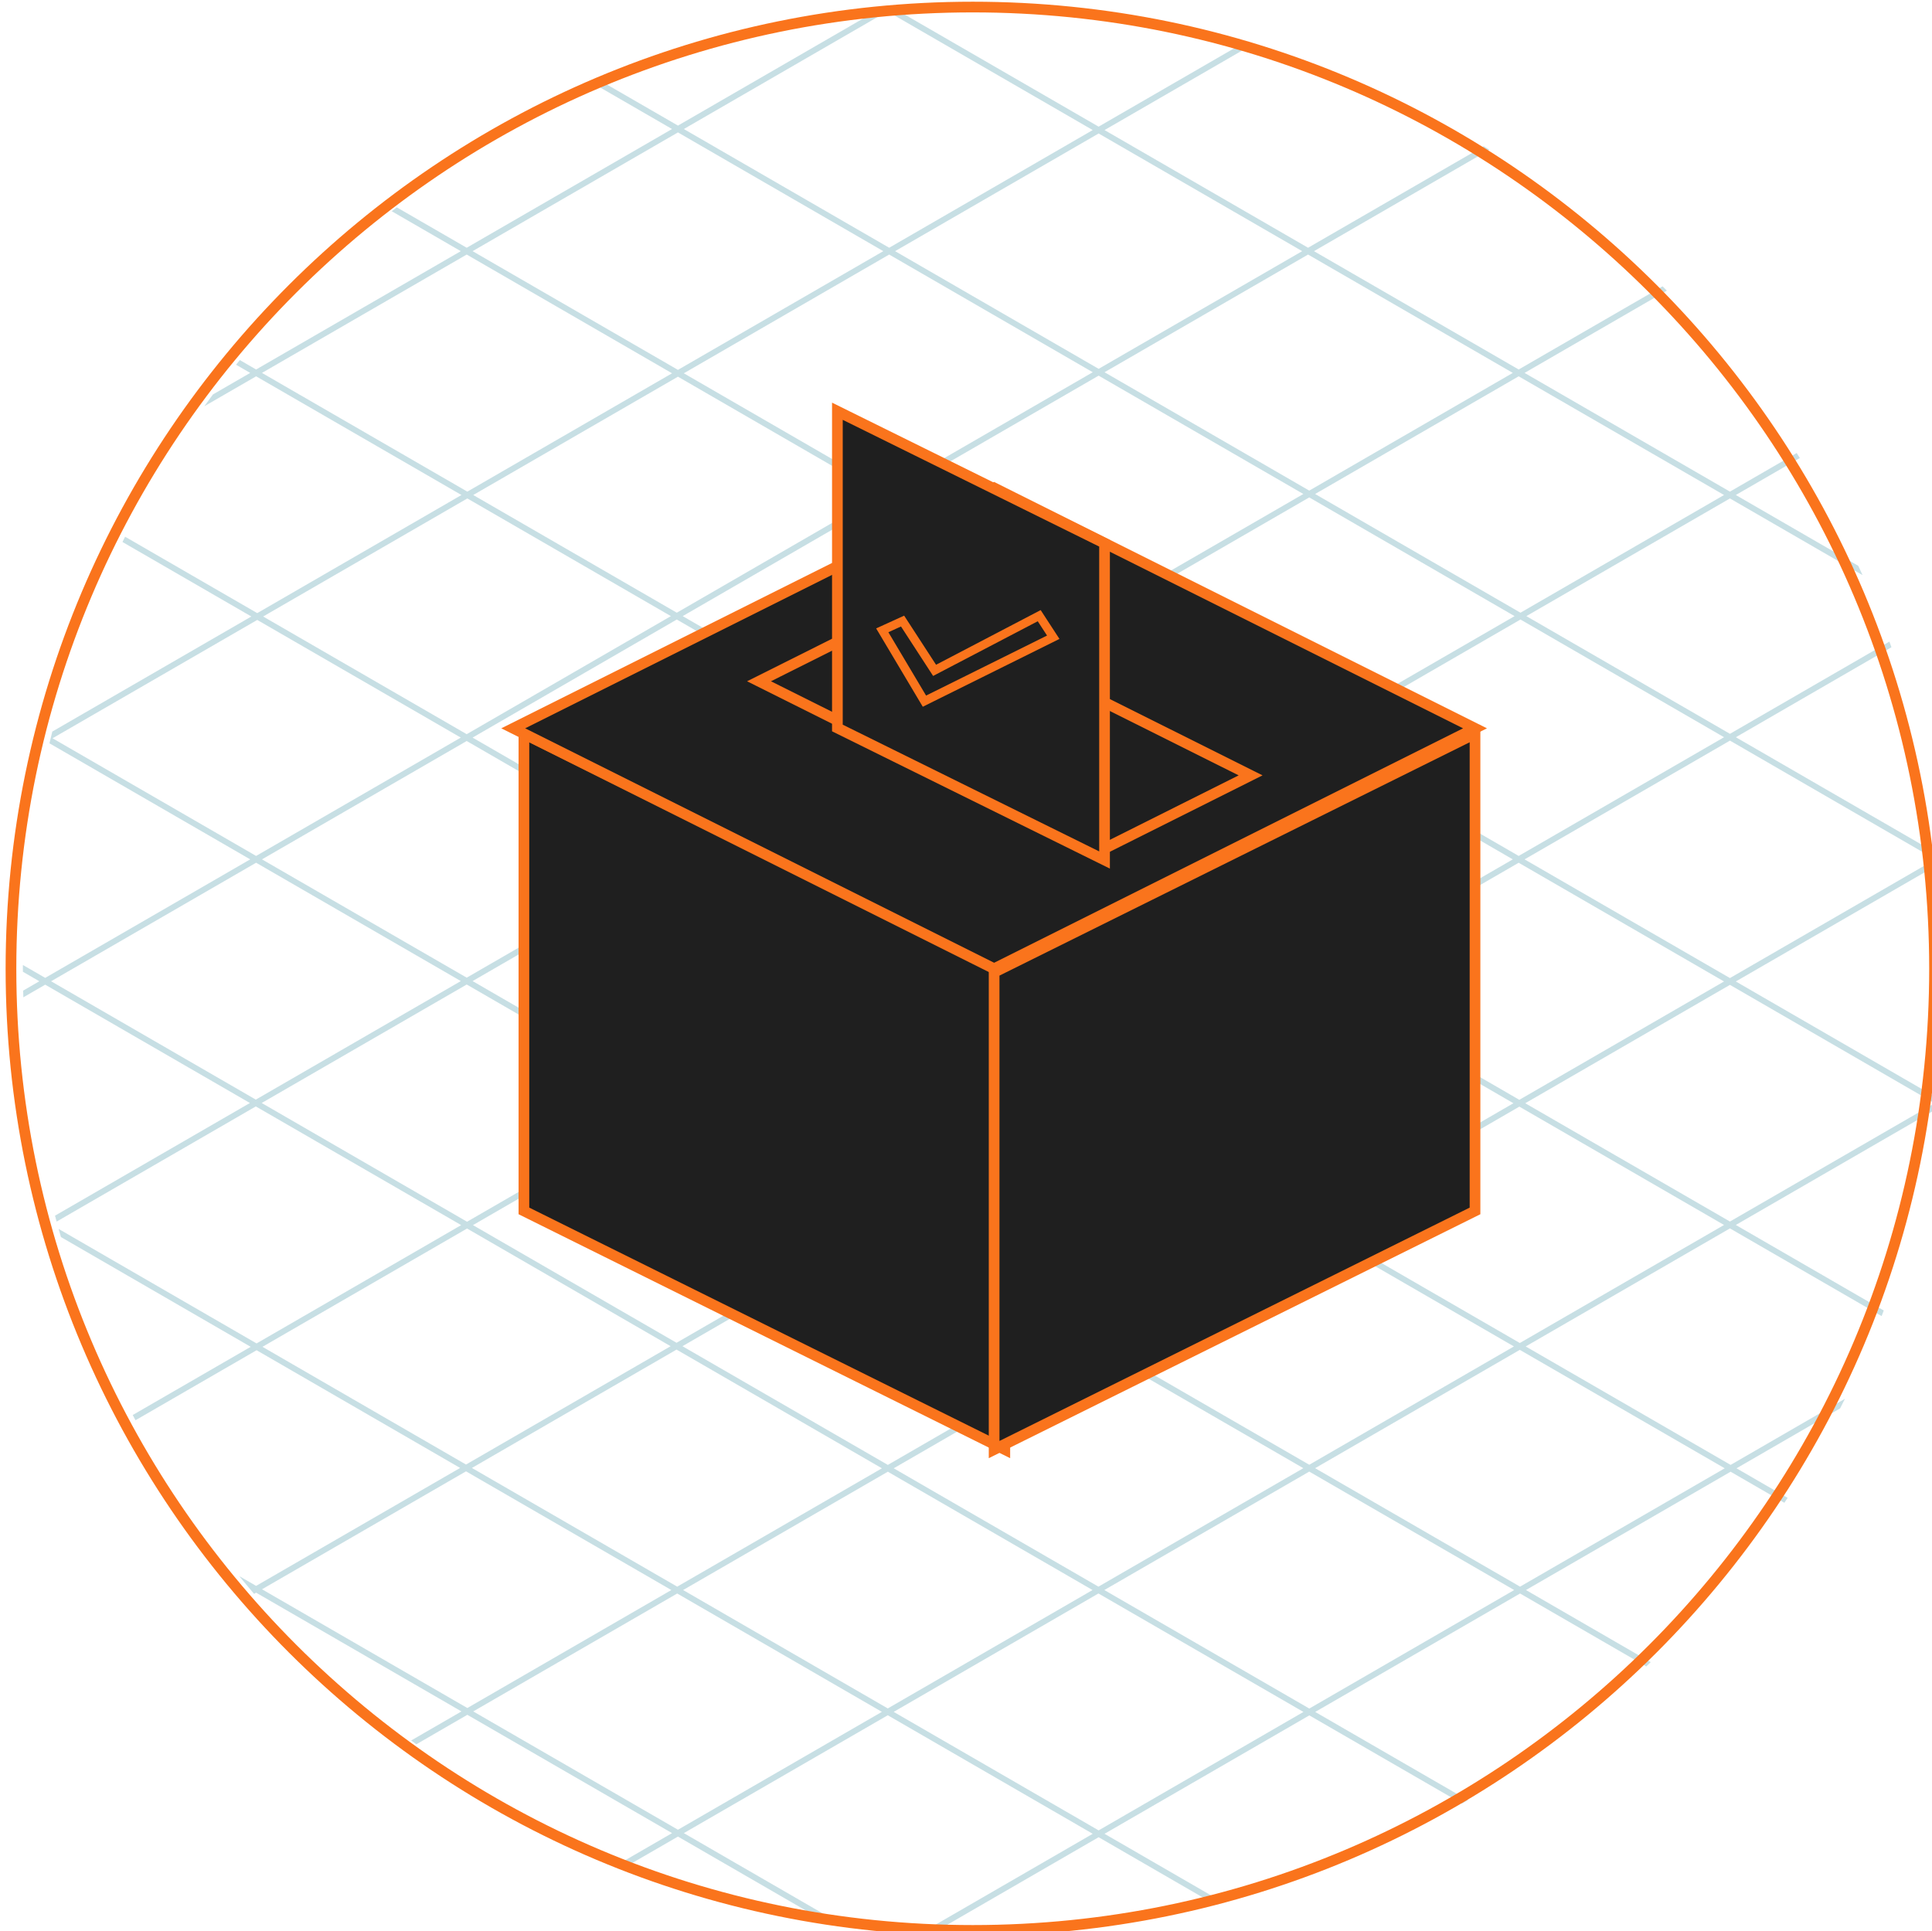 <?xml version="1.0" encoding="UTF-8" standalone="no"?>
<!-- Created with Inkscape (http://www.inkscape.org/) -->

<svg
   width="47.909mm"
   height="47.89mm"
   viewBox="0 0 47.909 47.89"
   version="1.1"
   id="svg79060"
   inkscape:version="1.1.2 (b8e25be833, 2022-02-05)"
   sodipodi:docname="circle_grid_vote.svg"
   xmlns:inkscape="http://www.inkscape.org/namespaces/inkscape"
   xmlns:sodipodi="http://sodipodi.sourceforge.net/DTD/sodipodi-0.dtd"
   xmlns="http://www.w3.org/2000/svg"
   xmlns:svg="http://www.w3.org/2000/svg">
  <sodipodi:namedview
     id="namedview79062"
     pagecolor="#505050"
     bordercolor="#ffffff"
     borderopacity="1"
     inkscape:pageshadow="0"
     inkscape:pageopacity="0"
     inkscape:pagecheckerboard="1"
     inkscape:document-units="mm"
     showgrid="false"
     fit-margin-top="0"
     fit-margin-left="0"
     fit-margin-right="0"
     fit-margin-bottom="0"
     inkscape:zoom="0.64052329"
     inkscape:cx="-72.596892"
     inkscape:cy="108.50503"
     inkscape:window-width="1920"
     inkscape:window-height="1001"
     inkscape:window-x="-9"
     inkscape:window-y="-9"
     inkscape:window-maximized="1"
     inkscape:current-layer="layer1" />
  <defs
     id="defs79057" />
  <g
     inkscape:label="Layer 1"
     inkscape:groupmode="layer"
     id="layer1"
     transform="translate(-124.339,-119.805)">
    <g
       id="g79007"
       transform="matrix(0.265,0,0,0.265,35.414,92.614)">
      <g
         opacity="0.25"
         id="g78205"
         transform="translate(337.706,103.242)">
        <path
           d="m 170.048,131.174 c 0.155,-0.298 0.304,-0.6 0.454,-0.901 l -10.699,6.188 -19.173,-11.086 19.111,-11.047 14.195,8.206 c 0.067,-0.174 0.132,-0.349 0.198,-0.523 l -13.843,-8.004 18.748,-10.84 c 0.05,-0.341 0.097,-0.683 0.143,-1.025 L 160.291,91.218 179.46,80.136 c -0.027,-0.248 -0.056,-0.497 -0.086,-0.745 L 160.295,68.36 174.851,59.94 c -0.062,-0.176 -0.123,-0.353 -0.186,-0.529 l -14.924,8.63 -19.05,-11.014 19.05,-11.013 12.409,7.175 c -0.131,-0.291 -0.267,-0.58 -0.4,-0.87 l -11.459,-6.627 5.991,-3.463 c -0.098,-0.156 -0.194,-0.313 -0.292,-0.468 l -6.249,3.614 -19.216,-11.11 13.314,-7.7 c -0.133,-0.135 -0.268,-0.27 -0.403,-0.404 L 139.972,33.945 120.817,22.871 137.23,13.38 c -0.177,-0.109 -0.353,-0.222 -0.53,-0.331 l -16.436,9.502 -19.045,-11.013 13.837,-7.999 c -0.247,-0.072 -0.494,-0.143 -0.742,-0.212 L 100.664,11.218 81.899,0.368 c -0.319,0.028 -0.64,0.052 -0.959,0.085 L 100.111,11.538 81.066,22.551 61.851,11.441 80.839,0.461 c -0.46,0.047 -0.918,0.103 -1.376,0.157 L 61.3,11.119 54.588,7.24 c -0.212,0.09 -0.421,0.184 -0.632,0.276 l 6.789,3.925 -19.213,11.11 -6.54,-3.781 c -0.158,0.122 -0.318,0.241 -0.475,0.364 l 6.461,3.737 -19.152,11.074 -1.525,-0.882 c -0.118,0.145 -0.234,0.292 -0.351,0.437 l 1.323,0.765 -3.486,2.015 c -0.272,0.366 -0.539,0.735 -0.806,1.105 L 21.826,34.584 41.041,45.692 21.932,56.745 9.565,49.594 c -0.083,0.164 -0.164,0.33 -0.246,0.495 L 21.379,57.062 2.755,67.83 c -0.092,0.365 -0.18,0.732 -0.268,1.099 L 21.273,79.791 2.09,90.881 0.004,89.676 C 0.004,89.784 0,89.892 0,90.001 c 0,0.104 0.004,0.207 0.004,0.311 L 1.539,91.199 0.027,92.074 c 0.005,0.209 0.011,0.419 0.017,0.628 L 2.09,91.519 21.245,102.592 3.008,113.136 c 0.049,0.186 0.1,0.37 0.15,0.555 L 21.798,102.913 41.015,114.02 21.869,125.092 3.343,114.375 c 0.072,0.255 0.147,0.509 0.22,0.764 l 17.755,10.271 -11.04,6.382 c 0.086,0.164 0.172,0.328 0.259,0.491 l 11.334,-6.554 19.045,11.016 -19.09,11.037 -1.581,-0.914 c 0.338,0.414 0.682,0.825 1.028,1.233 0.121,0.143 0.24,0.286 0.362,0.429 l 0.191,-0.112 19.215,11.114 -4.708,2.721 c 0.162,0.121 0.326,0.237 0.488,0.355 l 4.771,-2.759 19.155,11.073 -4.425,2.559 c 0.217,0.088 0.432,0.18 0.65,0.266 l 4.328,-2.502 12.684,7.334 c 0.518,0.092 1.039,0.176 1.56,0.26 l -13.693,-7.917 19.084,-11.03 19.179,11.093 -15.325,8.861 c 0.339,0.02 0.678,0.038 1.018,0.054 l 14.859,-8.595 10.637,6.153 c 0.261,-0.064 0.522,-0.125 0.78,-0.191 l -10.864,-6.282 19.164,-11.082 14.278,8.251 c 0.182,-0.105 0.364,-0.213 0.546,-0.32 l -14.273,-8.253 19.168,-11.084 11.807,6.826 c 0.139,-0.133 0.278,-0.266 0.417,-0.399 l -11.671,-6.752 19.148,-11.073 5.032,2.909 c 0.103,-0.153 0.203,-0.308 0.305,-0.463 l -4.784,-2.766 z m -29.97,-6.121 -19.153,-11.074 19.11,-11.047 19.152,11.075 z M 81.453,68.421 100.604,57.345 119.821,68.458 100.666,79.531 Z m 38.26,22.761 -19.109,11.05 L 81.557,91.22 100.666,80.168 Z M 100.114,79.851 81.003,90.899 61.79,79.791 80.9,68.741 Z m -0.061,22.7 L 80.9,113.627 61.851,102.614 81.003,91.536 Z m 0.551,0.321 19.217,11.107 -19.155,11.074 -19.213,-11.108 z m 0.553,-0.319 19.109,-11.05 19.213,11.111 -19.109,11.046 z m 19.662,-11.371 19.153,-11.074 19.215,11.11 -19.154,11.076 z m -0.553,-0.32 -19.047,-11.011 19.155,-11.074 19.047,11.014 z m -19.109,-33.835 19.217,-11.11 19.213,11.11 -19.213,11.109 z m -0.551,-0.321 -19.155,-11.074 19.215,-11.11 19.155,11.075 z M 100.053,57.027 80.9,68.101 61.745,57.027 80.898,45.952 Z M 61.192,56.706 42.145,45.692 61.3,34.619 80.345,45.632 Z M 80.347,68.421 61.237,79.469 42.084,68.395 61.192,57.345 Z M 60.685,79.791 41.534,90.862 22.376,79.791 41.532,68.715 Z M 61.237,80.108 80.451,91.22 61.3,102.294 42.084,91.182 Z M 80.347,113.945 61.168,125.032 42.119,114.02 61.3,102.932 Z M 80.386,136.779 61.231,147.855 42.02,136.747 61.168,125.67 Z M 61.721,125.353 80.9,114.264 l 19.214,11.111 -19.175,11.086 z m 38.945,0.342 19.155,11.073 -19.174,11.087 -19.157,-11.076 z m 0.553,-0.32 19.155,-11.078 19.151,11.078 -19.151,11.072 z m 77.672,-22.761 -19.15,11.071 -19.154,-11.071 19.154,-11.078 z M 159.743,68.678 178.956,79.791 159.741,90.899 140.525,79.791 Z M 159.19,68.36 139.972,79.469 120.925,68.458 140.14,57.345 Z M 159.187,45.692 140.14,56.706 120.925,45.597 139.972,34.584 Z M 139.421,34.265 120.374,45.28 101.219,34.202 120.264,23.188 Z M 100.666,11.858 119.713,22.871 100.666,33.884 81.619,22.871 Z M 100.114,34.202 80.9,45.314 61.851,34.301 81.066,23.188 Z M 61.3,11.758 80.516,22.871 61.3,33.981 42.084,22.871 Z M 22.376,34.265 41.532,23.188 60.747,34.301 41.592,45.375 Z M 41.592,46.014 60.639,57.027 41.532,68.075 22.485,57.062 Z M 2.779,68.458 21.932,57.384 40.978,68.395 21.826,79.469 Z M 2.643,91.199 21.826,80.106 40.981,91.182 21.798,102.275 Z M 22.351,102.592 41.534,91.503 60.747,102.614 41.566,113.703 Z m 0.071,22.818 19.144,-11.07 19.049,11.013 -19.148,11.074 z m -0.043,22.691 19.088,-11.037 19.213,11.108 -19.088,11.041 z m 38.921,22.504 -19.155,-11.073 19.086,-11.035 19.15,11.076 z m 0.484,-22.433 19.155,-11.073 19.155,11.073 -19.159,11.08 z m 38.882,22.494 -19.178,-11.091 19.159,-11.08 19.183,11.086 z m 19.714,-11.403 -19.18,-11.091 19.174,-11.084 19.177,11.084 z m 19.722,-11.408 -19.177,-11.087 19.153,-11.073 19.174,11.084 z"
           fill="#218095"
           id="path78203" />
      </g>
      <path
         d="m 384.592,215.934 45,22.334 v -44.667 l -45,-22.333 z"
         fill="#1f1f1f"
         id="path78766" />
      <path
         d="m 384.592,171.268 45,22.333 v 44.667 l -45,-22.334 z"
         stroke="#fa741c"
         id="path78768"
         style="fill:none" />
      <path
         d="m 428.592,193.602 v 44.667 l 45,-22.334 v -44.666 z"
         fill="#1f1f1f"
         id="path78770" />
      <path
         d="m 473.592,171.268 -45,22.333 v 44.667 l 45,-22.334 z"
         stroke="#fa741c"
         id="path78772"
         style="fill:none" />
      <path
         d="m 383.592,170.768 45,22.5 45,-22.5 -45,-22.5 z"
         fill="#1f1f1f"
         id="path78774" />
      <path
         d="m 383.592,170.768 45,22.5 45,-22.5 -45,-22.5 z"
         stroke="#fa741c"
         id="path78776"
         style="fill:none" />
      <path
         d="m 406.592,166.366 31.825,15.902 14.175,-7.097 -31.825,-15.903 z"
         fill="#1f1f1f"
         id="path78778" />
      <path
         d="m 406.592,166.366 31.825,15.902 14.175,-7.097 -31.825,-15.903 z"
         stroke="#fa741c"
         id="path78780"
         style="fill:none" />
      <path
         d="m 413.925,141.093 25,12.356 v 29.644 l -25,-12.356 z"
         fill="#1f1f1f"
         id="path78782" />
      <path
         d="m 413.925,141.093 25,12.356 v 29.644 l -25,-12.356 z"
         stroke="#fa741c"
         id="path78784"
         style="fill:none" />
      <path
         d="m 420.025,160.731 -1.9,0.866 3.946,6.63 12.054,-5.982 -1.314,-2.018 -9.79,5.117 z"
         fill="#1f1f1f"
         id="path78786" />
      <path
         d="m 420.025,160.731 -1.9,0.866 3.946,6.63 12.054,-5.982 -1.314,-2.018 -9.79,5.117 z"
         stroke="#fa741c"
         stroke-width="0.8"
         id="path78788"
         style="fill:none" />
      <path
         d="m 426.592,103.268 c 49.706,0 90,40.294 90,90 0,49.706 -40.294,90 -90,90 -49.706,0 -90,-40.294 -90,-90 0,-49.706 40.294,-90 90,-90 z"
         stroke="#fa741c"
         id="path78790"
         style="fill:none" />
    </g>
  </g>
</svg>

